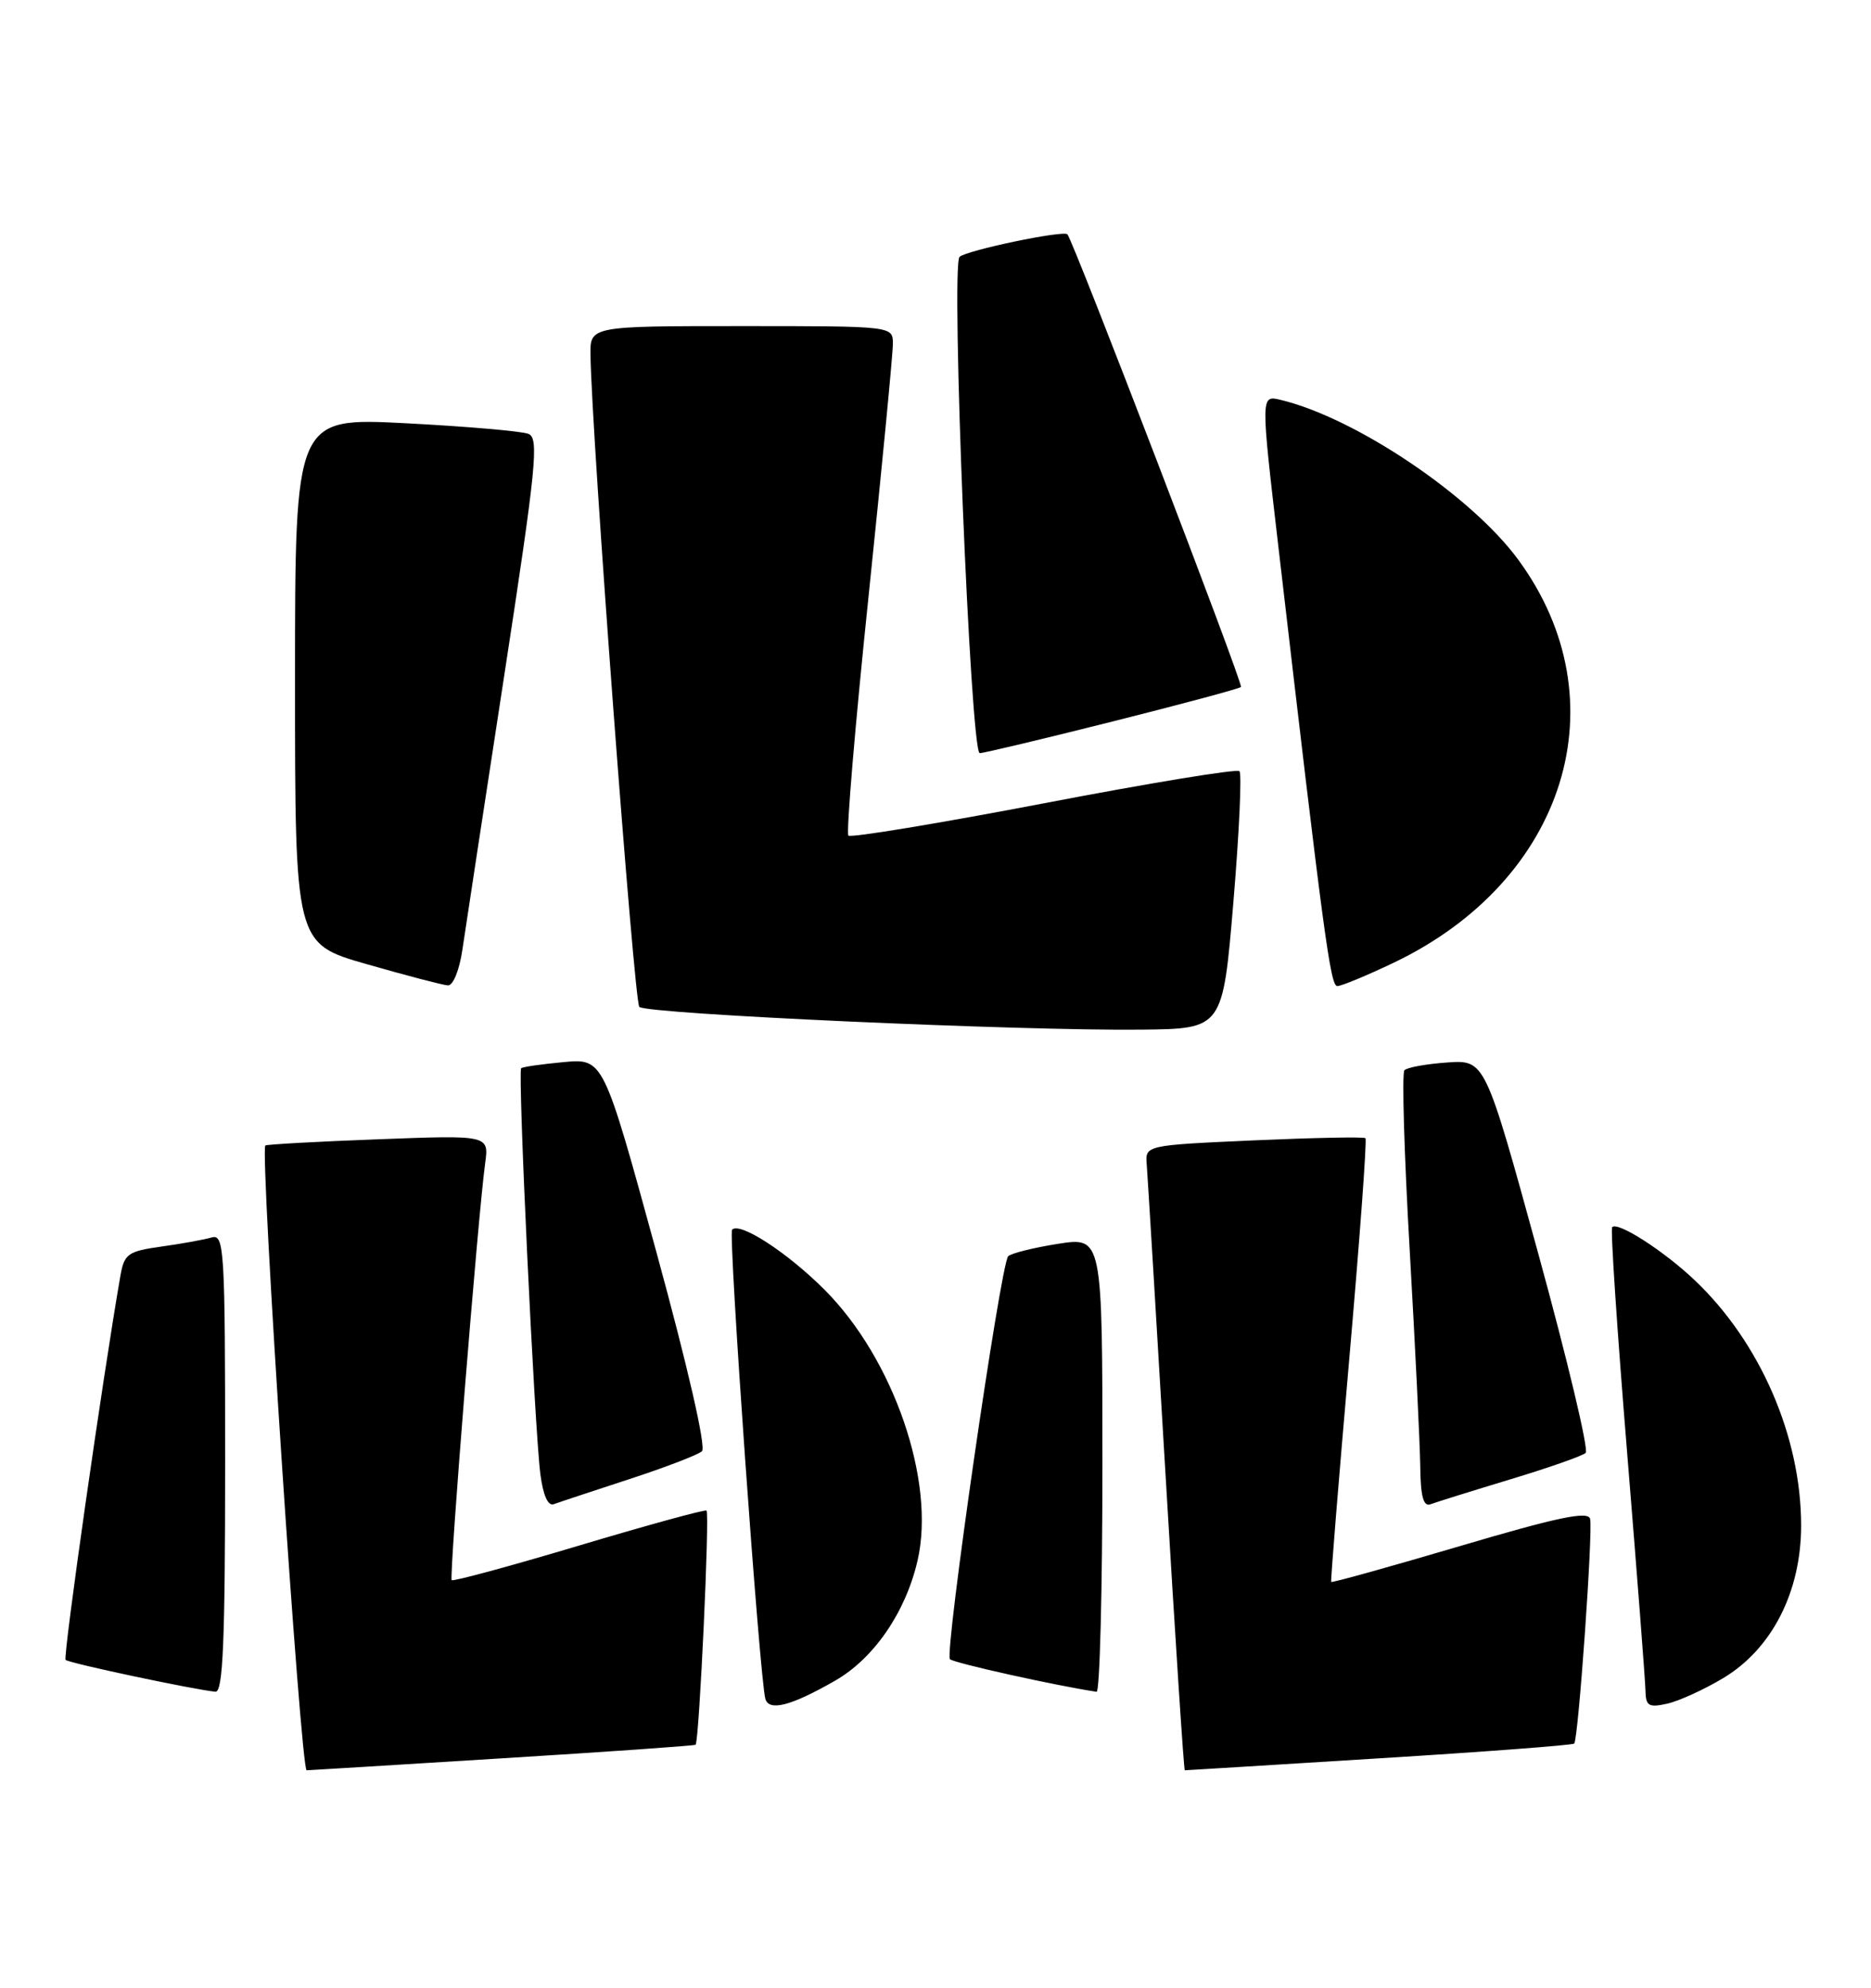 <?xml version="1.0" encoding="UTF-8" standalone="no"?>
<!DOCTYPE svg PUBLIC "-//W3C//DTD SVG 1.1//EN" "http://www.w3.org/Graphics/SVG/1.1/DTD/svg11.dtd" >
<svg xmlns="http://www.w3.org/2000/svg" xmlns:xlink="http://www.w3.org/1999/xlink" version="1.1" viewBox="0 0 241 256">
 <g >
 <path fill="currentColor"
d=" M 64.63 226.46 C 78.26 225.62 89.49 224.83 89.60 224.71 C 90.07 224.17 91.44 194.78 91.00 194.55 C 90.72 194.41 83.31 196.45 74.51 199.08 C 65.72 201.71 58.37 203.70 58.18 203.51 C 57.83 203.16 61.57 156.55 62.49 149.84 C 62.99 146.19 62.99 146.19 48.75 146.73 C 40.91 147.02 34.36 147.39 34.18 147.53 C 33.45 148.15 38.73 228.00 39.50 228.00 C 39.69 228.00 51.00 227.31 64.63 226.46 Z  M 177.63 226.46 C 191.26 225.62 202.57 224.76 202.77 224.56 C 203.30 224.03 205.20 197.22 204.82 195.62 C 204.57 194.58 200.68 195.39 188.07 199.12 C 179.03 201.79 171.56 203.87 171.47 203.74 C 171.38 203.61 172.42 190.77 173.78 175.21 C 175.14 159.66 176.09 146.77 175.88 146.59 C 175.67 146.40 169.20 146.53 161.50 146.87 C 147.50 147.50 147.50 147.50 147.71 150.00 C 147.82 151.38 148.92 169.49 150.15 190.25 C 151.38 211.01 152.49 228.00 152.61 228.00 C 152.74 228.00 164.00 227.31 177.63 226.46 Z  M 107.58 216.45 C 112.57 213.59 116.66 207.64 118.19 200.98 C 120.54 190.81 115.11 175.02 106.21 166.11 C 101.40 161.30 95.32 157.35 94.30 158.37 C 93.78 158.89 97.86 216.40 98.59 218.82 C 99.08 220.44 101.94 219.69 107.58 216.45 Z  M 221.96 216.13 C 228.24 212.37 232.00 205.02 232.00 196.47 C 232.00 185.05 226.73 172.89 218.30 164.89 C 214.34 161.12 208.36 157.28 207.66 158.05 C 207.43 158.30 208.30 171.32 209.58 187.00 C 210.86 202.68 211.93 216.52 211.95 217.77 C 211.99 219.72 212.38 219.95 214.75 219.42 C 216.26 219.08 219.51 217.60 221.96 216.13 Z  M 29.00 188.43 C 29.00 160.75 28.89 158.90 27.25 159.38 C 26.29 159.66 23.37 160.19 20.77 160.55 C 16.45 161.16 16.00 161.49 15.50 164.36 C 13.22 177.46 8.09 213.42 8.45 213.78 C 8.86 214.20 25.00 217.62 27.75 217.88 C 28.72 217.97 29.00 211.48 29.00 188.43 Z  M 142.00 188.65 C 142.00 159.30 142.00 159.30 136.25 160.20 C 133.09 160.70 130.21 161.42 129.86 161.80 C 128.87 162.88 121.63 212.96 122.36 213.69 C 122.85 214.18 135.94 217.09 141.25 217.89 C 141.66 217.95 142.00 204.79 142.00 188.65 Z  M 81.00 190.52 C 85.67 189.00 89.91 187.37 90.42 186.91 C 90.97 186.40 88.60 176.06 84.53 161.19 C 77.72 136.32 77.72 136.32 72.61 136.79 C 69.80 137.05 67.33 137.40 67.13 137.58 C 66.67 137.98 68.84 183.78 69.60 189.83 C 69.95 192.56 70.58 194.00 71.32 193.73 C 71.97 193.49 76.33 192.05 81.00 190.52 Z  M 194.50 190.54 C 199.45 189.05 203.84 187.51 204.25 187.12 C 204.66 186.73 201.91 175.18 198.14 161.45 C 191.29 136.50 191.29 136.50 186.40 136.84 C 183.70 137.03 181.23 137.48 180.90 137.84 C 180.56 138.20 180.87 148.62 181.58 161.00 C 182.29 173.38 182.90 185.91 182.94 188.86 C 182.98 192.71 183.35 194.08 184.25 193.74 C 184.94 193.48 189.55 192.04 194.50 190.54 Z  M 158.87 116.20 C 159.62 107.23 159.97 99.64 159.65 99.32 C 159.33 99.00 148.00 100.86 134.46 103.46 C 120.92 106.05 109.59 107.92 109.28 107.62 C 108.98 107.31 110.14 93.43 111.88 76.78 C 113.61 60.13 115.02 45.49 115.01 44.25 C 115.00 42.00 115.00 42.00 95.50 42.00 C 76.00 42.00 76.00 42.00 76.06 45.75 C 76.22 56.27 81.67 129.00 82.35 129.68 C 83.26 130.60 131.43 132.78 147.00 132.61 C 157.50 132.50 157.50 132.50 158.87 116.20 Z  M 59.57 122.25 C 59.96 119.64 62.37 103.78 64.95 87.00 C 69.08 60.08 69.45 56.43 68.07 55.88 C 67.20 55.53 60.09 54.92 52.25 54.51 C 38.00 53.78 38.00 53.78 38.00 87.66 C 38.00 121.54 38.00 121.54 47.25 124.18 C 52.34 125.64 57.03 126.87 57.69 126.91 C 58.36 126.96 59.18 124.95 59.57 122.25 Z  M 179.50 124.00 C 201.74 113.39 208.90 90.25 195.56 72.08 C 189.51 63.84 174.60 53.81 164.95 51.50 C 162.39 50.88 162.39 50.88 164.64 70.19 C 170.53 120.78 171.36 127.00 172.26 127.00 C 172.78 127.00 176.04 125.65 179.50 124.00 Z  M 143.28 92.93 C 152.19 90.69 159.64 88.69 159.85 88.48 C 160.18 88.16 138.26 31.01 137.49 30.18 C 136.98 29.63 124.55 32.23 123.60 33.08 C 122.45 34.13 125.01 97.00 126.20 97.00 C 126.69 97.00 134.38 95.17 143.28 92.93 Z "/>
</g>
</svg>